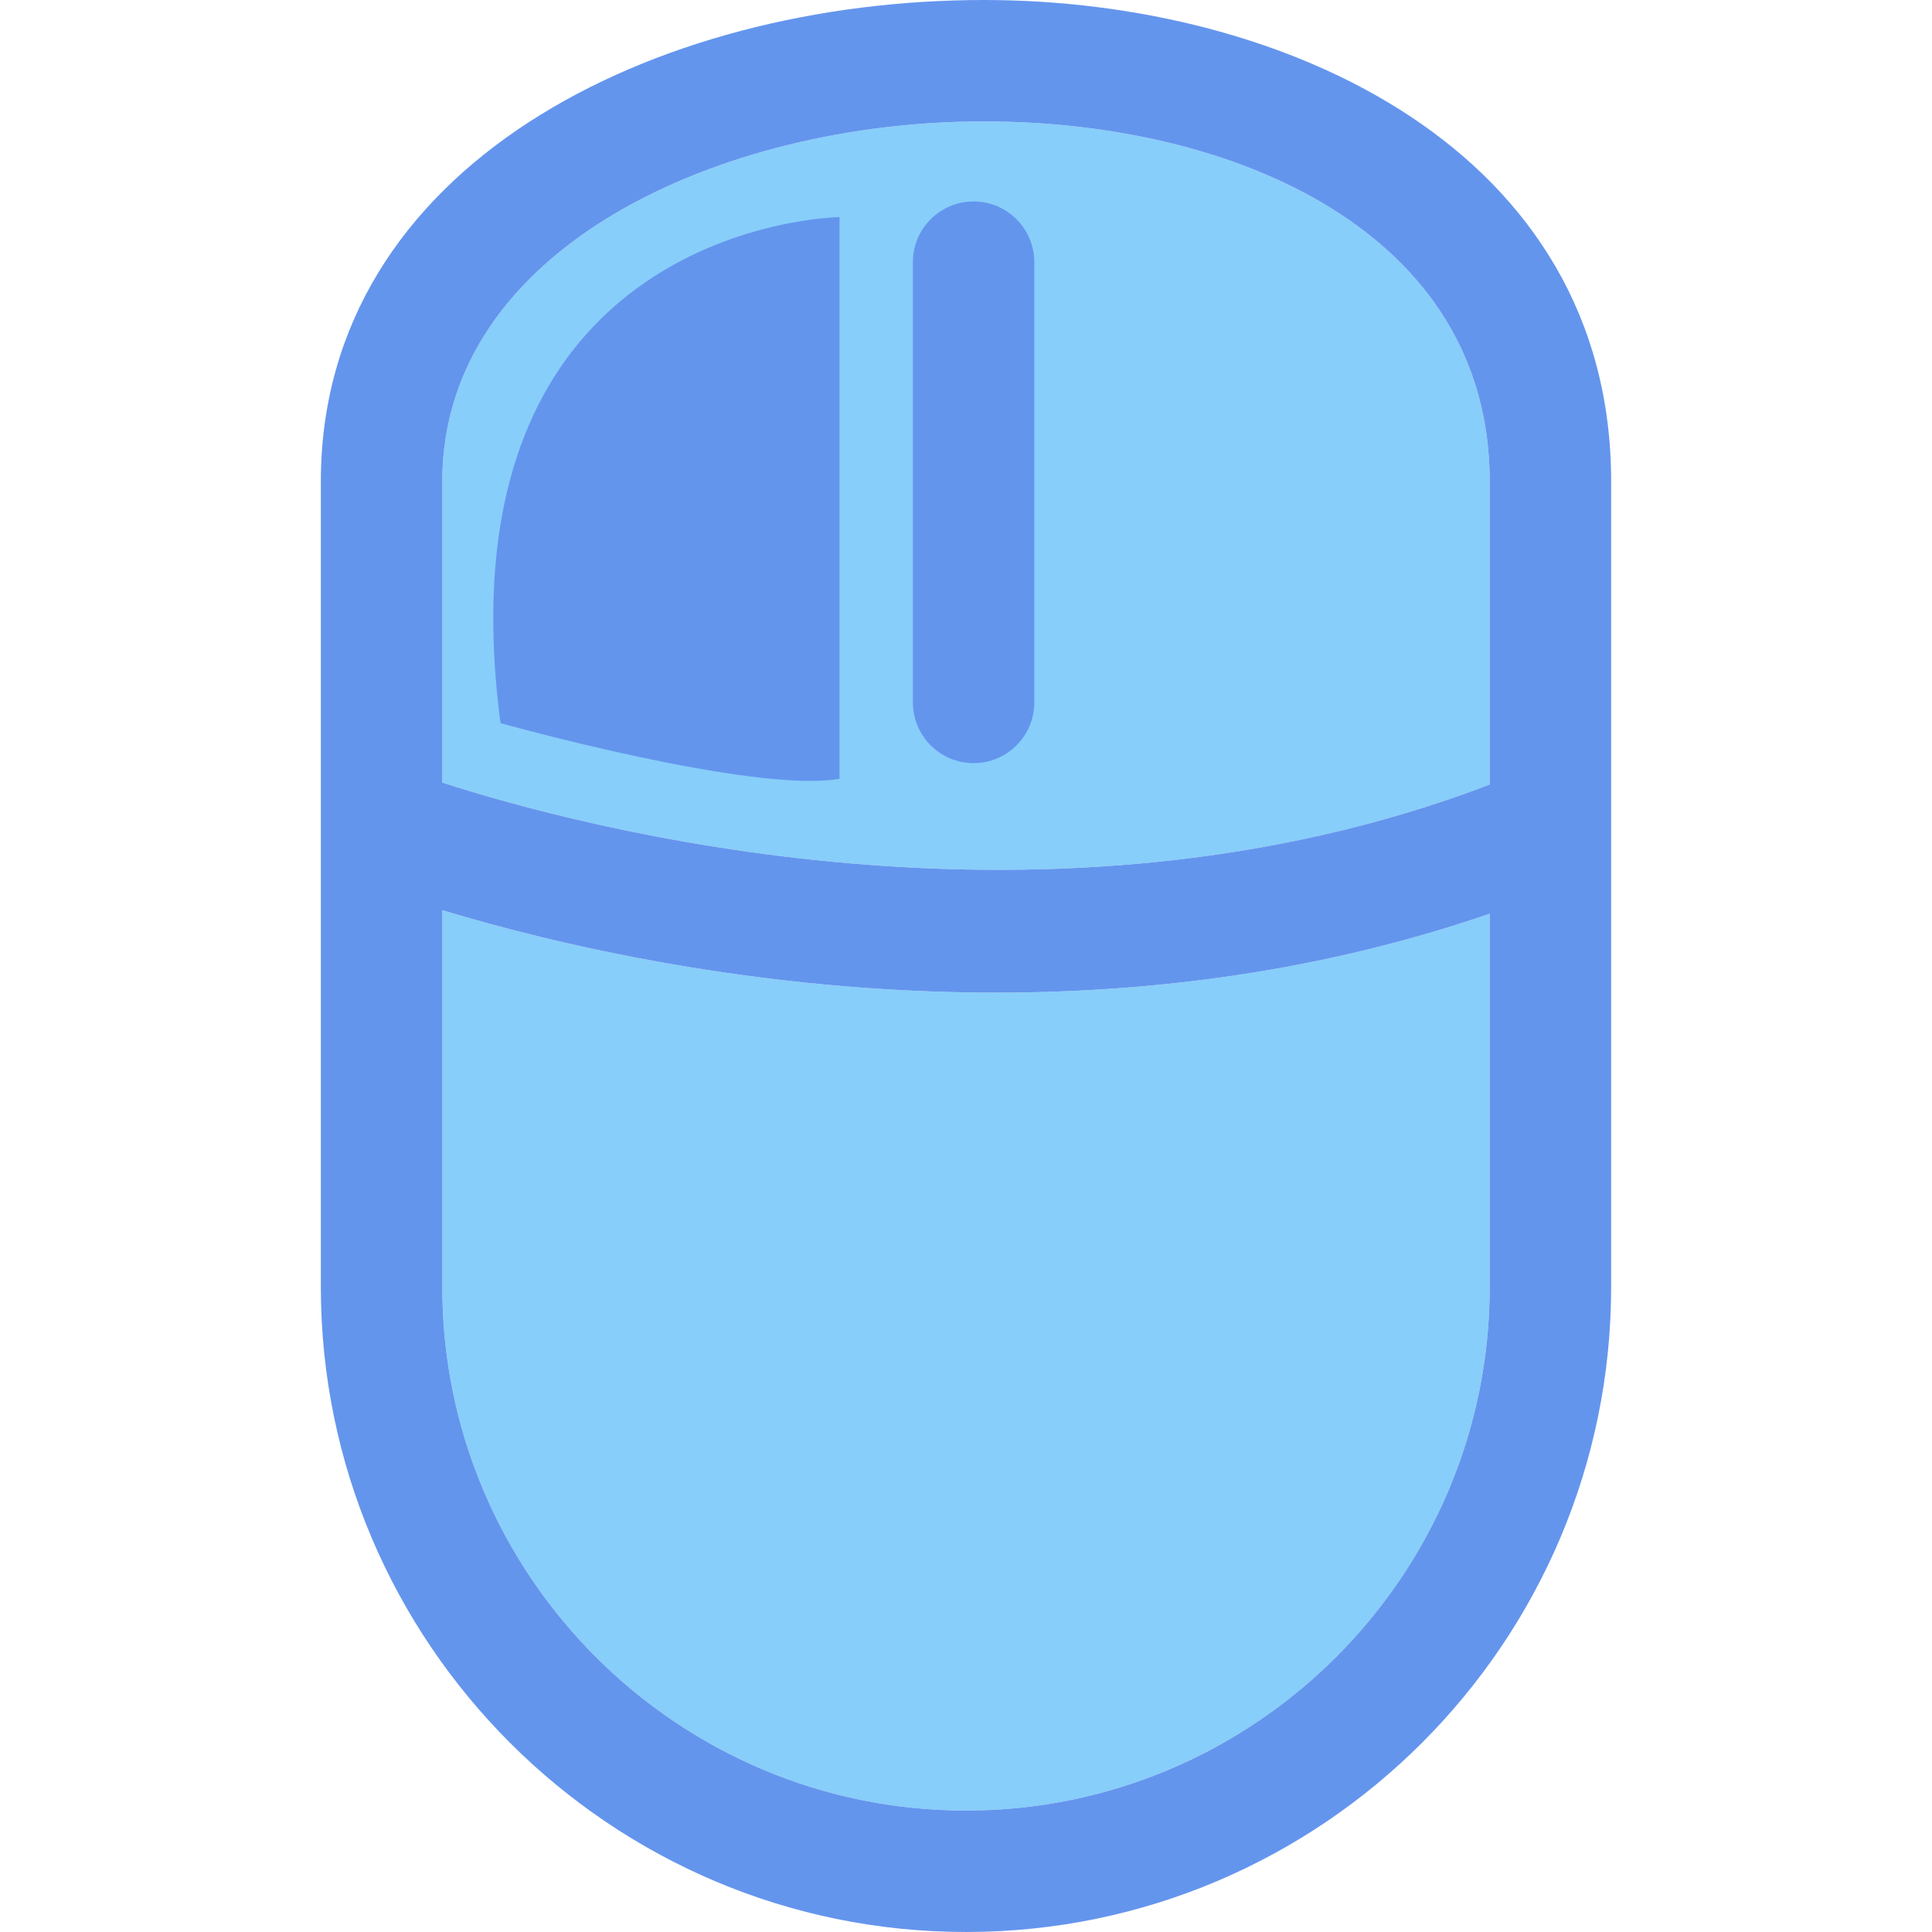<?xml version="1.0" encoding="iso-8859-1"?>
<!-- Uploaded to: SVG Repo, www.svgrepo.com, Generator: SVG Repo Mixer Tools -->
<!DOCTYPE svg PUBLIC "-//W3C//DTD SVG 1.1//EN" "http://www.w3.org/Graphics/SVG/1.1/DTD/svg11.dtd">
<svg version="1.1" id="Capa_1" xmlns="http://www.w3.org/2000/svg" xmlns:xlink="http://www.w3.org/1999/xlink" 
	 width="800px" height="800px" viewBox="0 0 356.572 356.572"
	 xml:space="preserve">
<style type="text/css">.mouse{fill:#87CEFA;}</style>
<style type="text/css">.frame{fill:#6495ED;}</style>
<g>
	<path class="mouse" d="M274.945,237.5
		c0,53.303-43.362,96.657-96.659,96.657c-53.299,0-96.657-43.354-96.657-96.657v-69.513c20.014,6.055,57.685,15.215,102.221,15.215
		c28.515,0,59.831-3.809,91.095-14.567V237.5z M274.945,144.794c-81.683,31.233-168.353,7.716-193.316-0.364V88.873
		c0-43.168,51.489-66.46,99.934-66.46c46.481,0,93.382,20.547,93.382,66.46V144.794z"
	/>
	<path class="frame" d="M181.563,0C120.762,0,59.215,30.525,59.215,88.873V237.5c0,65.658,53.412,119.071,119.071,119.071
		c65.658,0,119.07-53.413,119.07-119.071V88.873C297.356,27.809,237.336,0,181.563,0z M274.945,237.5
		c0,53.303-43.362,96.657-96.659,96.657c-53.299,0-96.657-43.354-96.657-96.657v-69.513c20.014,6.055,57.685,15.215,102.221,15.215
		c28.515,0,59.831-3.809,91.095-14.567V237.5z M274.945,144.794c-81.683,31.233-168.353,7.716-193.316-0.364V88.873
		c0-43.168,51.489-66.46,99.934-66.46c46.481,0,93.382,20.547,93.382,66.46V144.794z M190.893,48.389v81.248
		c0,6.187-5.023,11.208-11.206,11.208c-6.185,0-11.207-5.021-11.207-11.208V48.389c0-6.186,5.021-11.207,11.207-11.207
		C185.869,37.182,190.893,42.203,190.893,48.389z M154.938,40.068V143.73c-15.879,2.802-62.566-10.271-62.566-10.271
		C80.233,41.004,154.938,40.068,154.938,40.068z"
	/>
</g>
</svg>